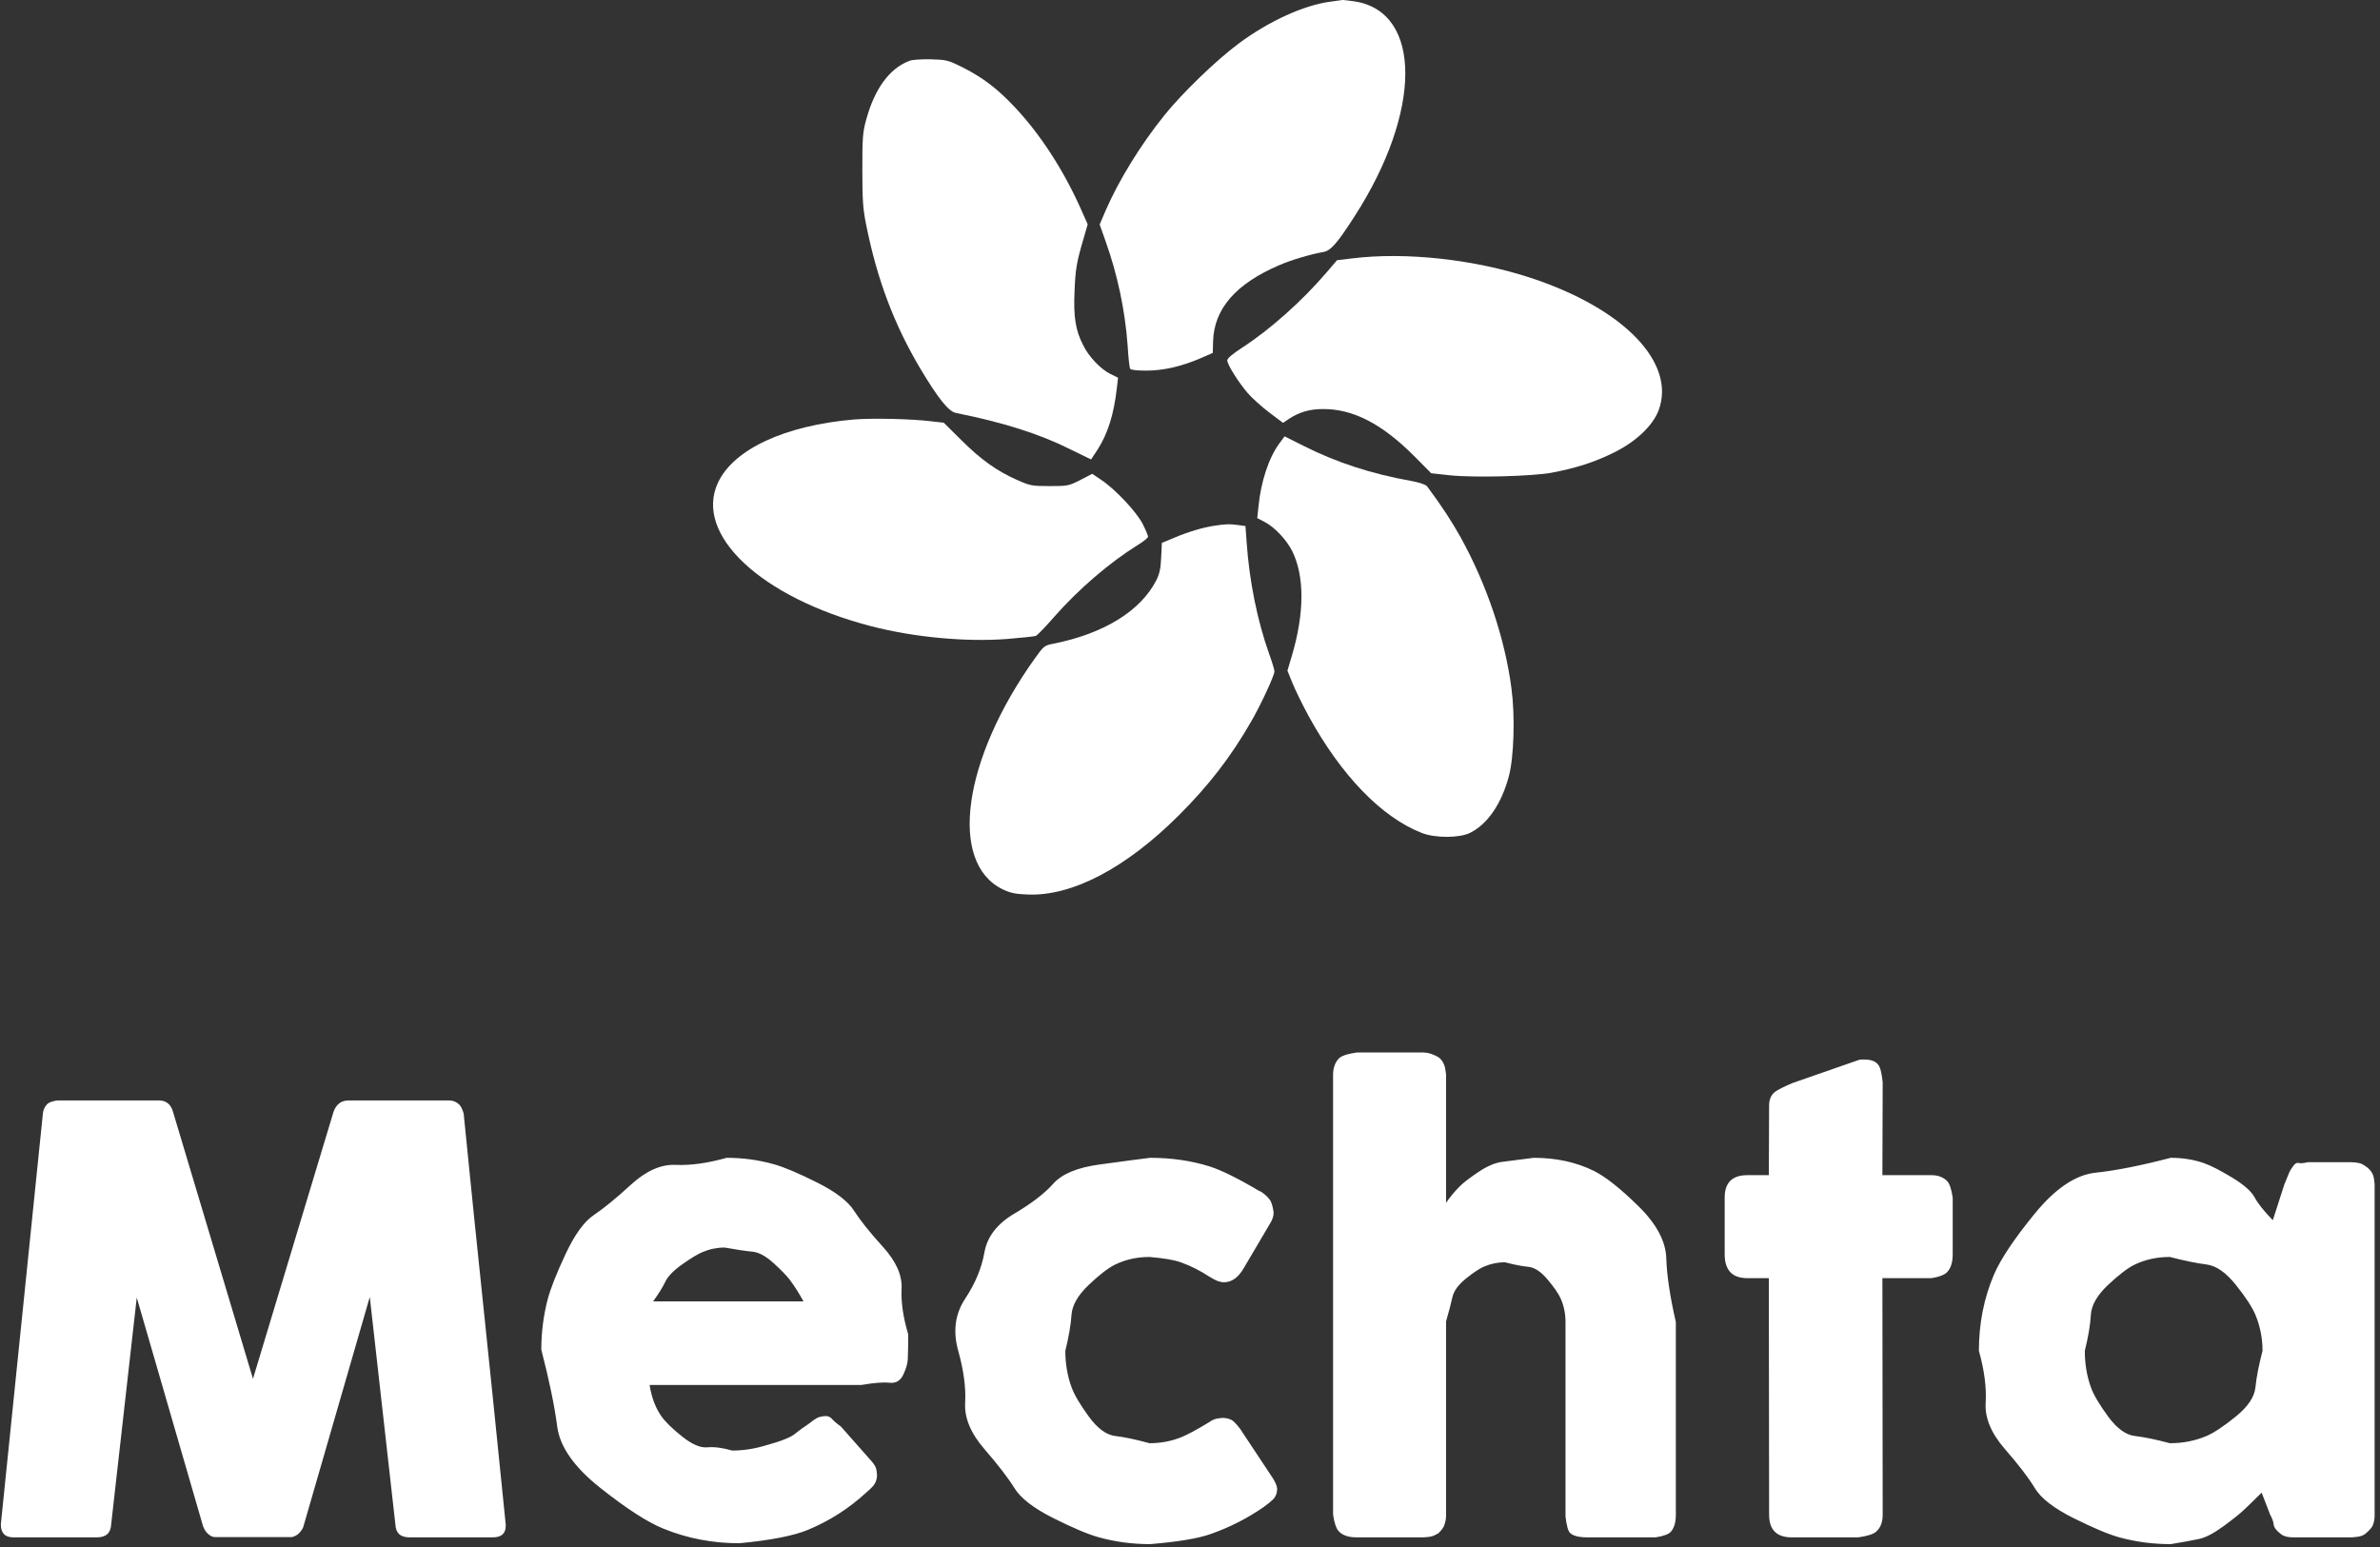 <?xml version="1.0" standalone="no"?>
<!DOCTYPE svg PUBLIC "-//W3C//DTD SVG 1.0//EN" "http://www.w3.org/TR/2001/REC-SVG-20010904/DTD/svg10.dtd">
<svg xmlns="http://www.w3.org/2000/svg" xmlns:xlink="http://www.w3.org/1999/xlink" id="body_1" width="80" height="52">

<rect width="100%" height="100%" fill="#333333" stroke="none"/>

<g transform="matrix(0.266 0 0 0.266 0.028 -0)">
	<g transform="matrix(0.213 0 0 0.213 86.606 -6.416)">
		<g transform="matrix(0.1 0 -0 -0.1 0 600)">
            <path d="M3823 5689C 3666 5669 3456 5573 3277 5440C 3144 5341 2944 5148 2837 5015C 2696 4840 2567 4630 2489 4451L2489 4451L2453 4367L2487 4271C 2559 4070 2604 3857 2619 3648C 2623 3579 2630 3517 2634 3511C 2639 3504 2675 3500 2729 3500C 2830 3500 2935 3524 3048 3572L3048 3572L3124 3605L3126 3675C 3132 3867 3261 4015 3517 4125C 3591 4157 3702 4190 3782 4204C 3824 4212 3863 4256 3965 4415C 4365 5035 4367 5625 3969 5690C 3934 5695 3901 5699 3895 5699C 3890 5698 3857 5694 3823 5689z" stroke="none" fill="#FFFFFF" fill-rule="nonzero" />
            <path d="M1325 5338C 1207 5294 1118 5173 1068 4989C 1047 4913 1045 4883 1045 4690C 1045 4508 1049 4458 1068 4364C 1133 4039 1234 3773 1389 3512C 1494 3336 1557 3257 1600 3249C 1879 3193 2095 3125 2275 3035L2275 3035L2402 2973L2441 3032C 2502 3128 2537 3240 2555 3396L2555 3396L2562 3458L2515 3481C 2458 3510 2390 3581 2356 3649C 2310 3738 2297 3818 2304 3970C 2309 4104 2317 4147 2360 4292L2360 4292L2382 4368L2337 4469C 2237 4691 2102 4900 1955 5057C 1850 5170 1763 5237 1642 5298C 1552 5343 1544 5344 1452 5347C 1398 5348 1342 5345 1325 5338z" stroke="none" fill="#FFFFFF" fill-rule="nonzero" />
            <path d="M3953 4166L3861 4155L3797 4080C 3653 3912 3462 3742 3298 3636C 3242 3600 3210 3572 3210 3561C 3210 3536 3276 3431 3332 3366C 3358 3336 3416 3284 3460 3251L3460 3251L3541 3190L3578 3215C 3636 3253 3699 3272 3775 3272C 3954 3274 4126 3186 4318 2994L4318 2994L4420 2891L4531 2879C 4675 2864 5016 2873 5133 2894C 5276 2921 5389 2957 5500 3012C 5632 3076 5734 3172 5769 3264C 5874 3546 5564 3868 5011 4050C 4677 4160 4270 4205 3953 4166z" stroke="none" fill="#FFFFFF" fill-rule="nonzero" />
            <path d="M995 3210C 586 3175 282 3034 189 2836C 44 2529 442 2154 1096 1984C 1350 1918 1660 1889 1905 1908C 1990 1915 2066 1923 2074 1926C 2082 1929 2132 1980 2184 2040C 2329 2205 2514 2363 2680 2466C 2713 2486 2740 2508 2740 2515C 2740 2521 2726 2555 2709 2589C 2673 2661 2545 2797 2462 2852L2462 2852L2409 2888L2338 2851C 2269 2816 2264 2815 2156 2815C 2051 2815 2041 2817 1964 2851C 1845 2903 1747 2973 1632 3088L1632 3088L1528 3191L1457 3199C 1341 3214 1103 3219 995 3210z" stroke="none" fill="#FFFFFF" fill-rule="nonzero" />
            <path d="M3519 3068C 3456 2983 3409 2839 3395 2692L3395 2692L3388 2625L3434 2601C 3491 2571 3560 2498 3594 2432C 3669 2283 3669 2063 3593 1807L3593 1807L3567 1720L3596 1648C 3612 1609 3655 1520 3692 1452C 3884 1101 4123 852 4362 758C 4440 726 4587 726 4651 758C 4754 809 4838 931 4881 1095C 4911 1208 4918 1452 4896 1615C 4857 1913 4749 2232 4594 2512C 4539 2610 4489 2687 4396 2813C 4387 2824 4355 2835 4304 2845C 4066 2887 3855 2956 3660 3055L3660 3055L3550 3110L3519 3068z" stroke="none" fill="#FFFFFF" fill-rule="nonzero" />
            <path d="M3135 2580C 3067 2570 2979 2544 2894 2508L2894 2508L2822 2478L2818 2392C 2815 2324 2808 2294 2788 2254C 2694 2073 2478 1940 2179 1880C 2124 1869 2122 1867 2068 1792C 1640 1192 1555 581 1877 423C 1923 401 1951 395 2024 392C 2289 380 2610 549 2925 864C 3101 1040 3230 1207 3350 1415C 3408 1515 3490 1691 3490 1716C 3490 1725 3476 1771 3459 1818C 3388 2018 3341 2251 3325 2481L3325 2481L3318 2578L3273 2584C 3221 2591 3205 2590 3135 2580z" stroke="none" fill="#FFFFFF" fill-rule="nonzero" />
		</g>
	</g>
	<g transform="matrix(3.718 0 0 3.718 -3.756 119.911)">
        <path d="M2.44 5.59C 2.453 5.47 2.5 5.367 2.58 5.28C 2.633 5.222 2.747 5.179 2.92 5.15L2.92 5.15L6.38 5.15C 6.627 5.15 6.787 5.277 6.86 5.53L6.86 5.53L9.58 14.61L12.32 5.53C 12.413 5.277 12.583 5.15 12.83 5.15L12.83 5.15L16.25 5.15C 16.37 5.15 16.478 5.192 16.575 5.275C 16.639 5.331 16.694 5.436 16.74 5.59C 16.973 7.937 17.212 10.265 17.455 12.575C 17.617 14.115 17.856 16.443 18.17 19.56L18.17 19.56L18.17 19.61C 18.17 19.87 18.023 20 17.73 20L17.73 20L14.9 20C 14.593 20 14.433 19.853 14.42 19.56L14.42 19.56L13.55 11.83L11.3 19.61C 11.287 19.677 11.238 19.757 11.155 19.85C 11.099 19.912 11.018 19.959 10.91 19.99L10.91 19.99L8.28 19.99C 8.2 19.99 8.115 19.945 8.025 19.855C 7.965 19.795 7.917 19.713 7.88 19.61L7.88 19.61L5.63 11.85L4.76 19.56C 4.747 19.853 4.583 20 4.27 20L4.27 20L1.44 20C 1.153 20 1.01 19.853 1.01 19.56L1.01 19.56L2.44 5.59zM30.42 18.48C 29.833 19.02 29.173 19.442 28.44 19.745C 27.951 19.947 27.174 20.099 26.11 20.2C 25.197 20.2 24.333 20.033 23.52 19.7C 22.978 19.478 22.264 19.016 21.38 18.315C 20.496 17.614 20.009 16.919 19.92 16.23C 19.831 15.541 19.651 14.671 19.38 13.62C 19.38 13.033 19.452 12.465 19.595 11.915C 19.691 11.548 19.894 11.033 20.205 10.37C 20.516 9.707 20.836 9.265 21.165 9.045C 21.494 8.825 21.916 8.48 22.43 8.01C 22.944 7.54 23.451 7.317 23.95 7.34C 24.449 7.363 25.026 7.283 25.68 7.1C 26.233 7.1 26.77 7.173 27.29 7.32C 27.637 7.418 28.125 7.624 28.755 7.94C 29.385 8.256 29.803 8.576 30.01 8.9C 30.217 9.224 30.543 9.633 30.99 10.125C 31.437 10.617 31.648 11.091 31.625 11.545C 31.602 11.999 31.677 12.518 31.85 13.1C 31.85 13.447 31.845 13.73 31.835 13.95C 31.828 14.097 31.777 14.272 31.68 14.475C 31.583 14.678 31.428 14.768 31.215 14.745C 31.002 14.722 30.683 14.747 30.26 14.82L30.26 14.82L23.06 14.82C 23.127 15.247 23.262 15.603 23.465 15.89C 23.601 16.081 23.836 16.309 24.17 16.575C 24.504 16.841 24.788 16.962 25.02 16.94C 25.252 16.918 25.536 16.954 25.87 17.05C 26.11 17.05 26.357 17.025 26.61 16.975C 26.779 16.942 27.024 16.875 27.345 16.775C 27.666 16.675 27.883 16.578 27.995 16.485C 28.107 16.392 28.266 16.277 28.47 16.14C 28.577 16.053 28.668 15.988 28.745 15.945C 28.796 15.916 28.878 15.894 28.99 15.88C 29.102 15.866 29.191 15.896 29.255 15.97C 29.319 16.044 29.421 16.131 29.56 16.23L29.56 16.23L30.62 17.43C 30.693 17.517 30.74 17.595 30.76 17.665C 30.773 17.712 30.783 17.783 30.79 17.88C 30.79 18.013 30.753 18.128 30.68 18.225C 30.631 18.289 30.544 18.374 30.42 18.48zM25.61 10.15C 25.35 10.15 25.098 10.202 24.855 10.305C 24.693 10.374 24.464 10.512 24.17 10.72C 23.876 10.928 23.684 11.124 23.595 11.31C 23.506 11.496 23.368 11.719 23.18 11.98L23.18 11.98L28.29 11.98C 28.15 11.72 27.998 11.48 27.835 11.26C 27.726 11.113 27.539 10.92 27.275 10.68C 27.011 10.44 26.771 10.31 26.555 10.29C 26.339 10.27 26.024 10.223 25.61 10.15zM42.07 16.09C 42.163 16.023 42.252 15.982 42.335 15.965C 42.391 15.954 42.456 15.946 42.53 15.94C 42.643 15.94 42.747 15.963 42.84 16.01C 42.902 16.041 42.999 16.141 43.13 16.31L43.13 16.31L44.25 18C 44.283 18.053 44.315 18.113 44.345 18.18C 44.365 18.224 44.38 18.278 44.39 18.34C 44.39 18.493 44.342 18.618 44.245 18.715C 44.181 18.779 44.076 18.864 43.93 18.97C 43.383 19.35 42.785 19.655 42.135 19.885C 41.702 20.038 41.013 20.153 40.07 20.23C 39.47 20.23 38.892 20.153 38.335 20C 37.964 19.898 37.446 19.679 36.78 19.345C 36.114 19.011 35.674 18.671 35.46 18.325C 35.246 17.979 34.906 17.538 34.44 17C 33.974 16.462 33.756 15.937 33.785 15.425C 33.814 14.913 33.736 14.324 33.55 13.66C 33.364 12.996 33.443 12.406 33.785 11.89C 34.127 11.374 34.346 10.849 34.44 10.315C 34.534 9.781 34.874 9.341 35.46 8.995C 36.046 8.649 36.486 8.311 36.78 7.98C 37.074 7.649 37.593 7.432 38.335 7.33C 39.077 7.228 39.656 7.151 40.07 7.1C 40.797 7.1 41.468 7.197 42.085 7.39C 42.496 7.519 43.074 7.806 43.82 8.25L43.82 8.25L43.79 8.22C 43.937 8.307 44.053 8.408 44.14 8.525C 44.198 8.603 44.241 8.748 44.27 8.96C 44.27 9.08 44.23 9.203 44.15 9.33L44.15 9.33L43.26 10.84C 43.073 11.167 42.847 11.33 42.58 11.33C 42.52 11.33 42.447 11.315 42.36 11.285C 42.302 11.265 42.206 11.213 42.07 11.13C 41.777 10.937 41.462 10.778 41.125 10.655C 40.901 10.573 40.542 10.511 40.05 10.47C 39.63 10.47 39.243 10.555 38.89 10.725C 38.654 10.838 38.353 11.07 37.985 11.42C 37.617 11.77 37.422 12.11 37.4 12.44C 37.378 12.77 37.308 13.177 37.19 13.66C 37.19 14.1 37.26 14.512 37.4 14.895C 37.493 15.151 37.688 15.482 37.985 15.89C 38.282 16.298 38.583 16.519 38.89 16.555C 39.197 16.591 39.583 16.672 40.05 16.8C 40.43 16.8 40.787 16.733 41.12 16.6C 41.342 16.511 41.659 16.341 42.07 16.09zM50.13 8.63C 50.257 8.443 50.41 8.258 50.59 8.075C 50.71 7.953 50.922 7.789 51.225 7.585C 51.528 7.381 51.805 7.264 52.055 7.235C 52.305 7.206 52.657 7.161 53.11 7.1C 53.87 7.1 54.548 7.247 55.145 7.54C 55.543 7.736 56.049 8.136 56.665 8.74C 57.281 9.344 57.597 9.936 57.615 10.515C 57.633 11.094 57.741 11.816 57.94 12.68L57.94 12.68L57.94 19.23C 57.94 19.483 57.885 19.675 57.775 19.805C 57.702 19.892 57.527 19.957 57.25 20L57.25 20L54.94 20C 54.653 20 54.457 19.952 54.35 19.855C 54.279 19.791 54.226 19.602 54.19 19.29L54.19 19.29L54.19 12.68C 54.19 12.393 54.135 12.127 54.025 11.88C 53.952 11.716 53.803 11.501 53.58 11.235C 53.357 10.969 53.138 10.826 52.925 10.805C 52.712 10.784 52.447 10.732 52.13 10.65C 51.89 10.65 51.655 10.698 51.425 10.795C 51.272 10.859 51.065 10.996 50.805 11.205C 50.545 11.414 50.392 11.626 50.345 11.84C 50.298 12.054 50.227 12.328 50.13 12.66L50.13 12.66L50.13 19.26C 50.13 19.373 50.108 19.487 50.065 19.6C 50.036 19.676 49.971 19.762 49.87 19.86C 49.783 19.913 49.702 19.95 49.625 19.97C 49.574 19.983 49.486 19.993 49.36 20L49.36 20L47.1 20C 46.813 20 46.607 19.93 46.48 19.79C 46.396 19.697 46.332 19.51 46.29 19.23L46.29 19.23L46.29 11.09L46.29 11.02L46.29 8.04L46.29 7.99L46.29 4.28C 46.29 4.053 46.353 3.87 46.48 3.73C 46.564 3.637 46.771 3.567 47.1 3.52L47.1 3.52L49.36 3.52C 49.513 3.52 49.683 3.573 49.87 3.68C 49.957 3.74 50.022 3.827 50.065 3.94C 50.094 4.016 50.116 4.122 50.13 4.26L50.13 4.26L50.13 8.63zM61.11 5.32C 61.11 5.113 61.178 4.958 61.315 4.855C 61.406 4.786 61.601 4.688 61.9 4.56L61.9 4.56L64.17 3.77C 64.203 3.763 64.235 3.76 64.265 3.76L64.265 3.76L64.35 3.76C 64.597 3.76 64.762 3.832 64.845 3.975C 64.901 4.071 64.942 4.259 64.97 4.54L64.97 4.54L64.96 7.69L66.63 7.69C 66.843 7.69 67.017 7.753 67.15 7.88C 67.239 7.964 67.306 8.154 67.35 8.45L67.35 8.45L67.35 10.38C 67.35 10.66 67.283 10.865 67.15 10.995C 67.061 11.082 66.888 11.147 66.63 11.19L66.63 11.19L64.96 11.19L64.97 19.23C 64.97 19.483 64.897 19.675 64.75 19.805C 64.652 19.892 64.449 19.957 64.14 20L64.14 20L61.88 20C 61.367 20 61.11 19.743 61.11 19.23L61.11 19.23L61.1 11.19L60.37 11.19C 59.857 11.19 59.6 10.92 59.6 10.38L59.6 10.38L59.6 8.45C 59.6 7.943 59.857 7.69 60.37 7.69L60.37 7.69L61.1 7.69zM81.69 19.26C 81.69 19.373 81.67 19.482 81.63 19.585C 81.603 19.654 81.537 19.736 81.43 19.83C 81.357 19.903 81.27 19.95 81.17 19.97C 81.103 19.983 81.017 19.993 80.91 20L80.91 20L78.94 20C 78.8 20 78.687 19.982 78.6 19.945C 78.542 19.921 78.472 19.869 78.39 19.79C 78.308 19.711 78.263 19.629 78.255 19.545C 78.247 19.461 78.209 19.356 78.14 19.23L78.14 19.23L77.85 18.48C 77.67 18.66 77.473 18.852 77.26 19.055C 77.118 19.191 76.883 19.379 76.555 19.62C 76.227 19.861 75.949 20.006 75.72 20.055C 75.491 20.104 75.171 20.162 74.76 20.23C 74.153 20.23 73.572 20.153 73.015 20C 72.644 19.898 72.124 19.679 71.455 19.345C 70.786 19.011 70.348 18.671 70.14 18.325C 69.932 17.979 69.594 17.538 69.125 17C 68.656 16.462 68.438 15.937 68.47 15.425C 68.502 14.913 68.426 14.324 68.24 13.66C 68.24 12.733 68.41 11.872 68.75 11.075C 68.977 10.544 69.44 9.851 70.14 8.995C 70.84 8.139 71.53 7.676 72.21 7.605C 72.89 7.534 73.74 7.366 74.76 7.1C 75.173 7.1 75.553 7.162 75.9 7.285C 76.131 7.367 76.446 7.529 76.845 7.77C 77.244 8.011 77.501 8.238 77.615 8.45C 77.729 8.662 77.934 8.919 78.23 9.22L78.23 9.22L78.62 8.01C 78.687 7.843 78.742 7.708 78.785 7.605C 78.814 7.536 78.861 7.459 78.925 7.375C 78.989 7.291 79.051 7.257 79.11 7.275C 79.169 7.293 79.272 7.284 79.42 7.25L79.42 7.25L80.91 7.25C 80.983 7.25 81.07 7.26 81.17 7.28C 81.237 7.293 81.323 7.34 81.43 7.42C 81.523 7.493 81.59 7.577 81.63 7.67C 81.657 7.732 81.677 7.839 81.69 7.99L81.69 7.99L81.69 19.26zM71.84 13.66C 71.84 14.1 71.908 14.512 72.045 14.895C 72.136 15.151 72.331 15.482 72.63 15.89C 72.929 16.298 73.234 16.519 73.545 16.555C 73.856 16.591 74.251 16.672 74.73 16.8C 75.177 16.8 75.592 16.718 75.975 16.555C 76.231 16.446 76.564 16.224 76.975 15.89C 77.386 15.556 77.608 15.224 77.64 14.895C 77.672 14.566 77.752 14.154 77.88 13.66C 77.88 13.233 77.8 12.827 77.64 12.44C 77.533 12.182 77.312 11.842 76.975 11.42C 76.638 10.998 76.305 10.766 75.975 10.725C 75.645 10.684 75.23 10.599 74.73 10.47C 74.297 10.47 73.902 10.555 73.545 10.725C 73.307 10.838 73.002 11.07 72.63 11.42C 72.258 11.77 72.063 12.11 72.045 12.44C 72.027 12.77 71.959 13.177 71.84 13.66z" stroke="none" fill="#FFFFFF" fill-rule="nonzero" />
	</g>
</g>
</svg>
